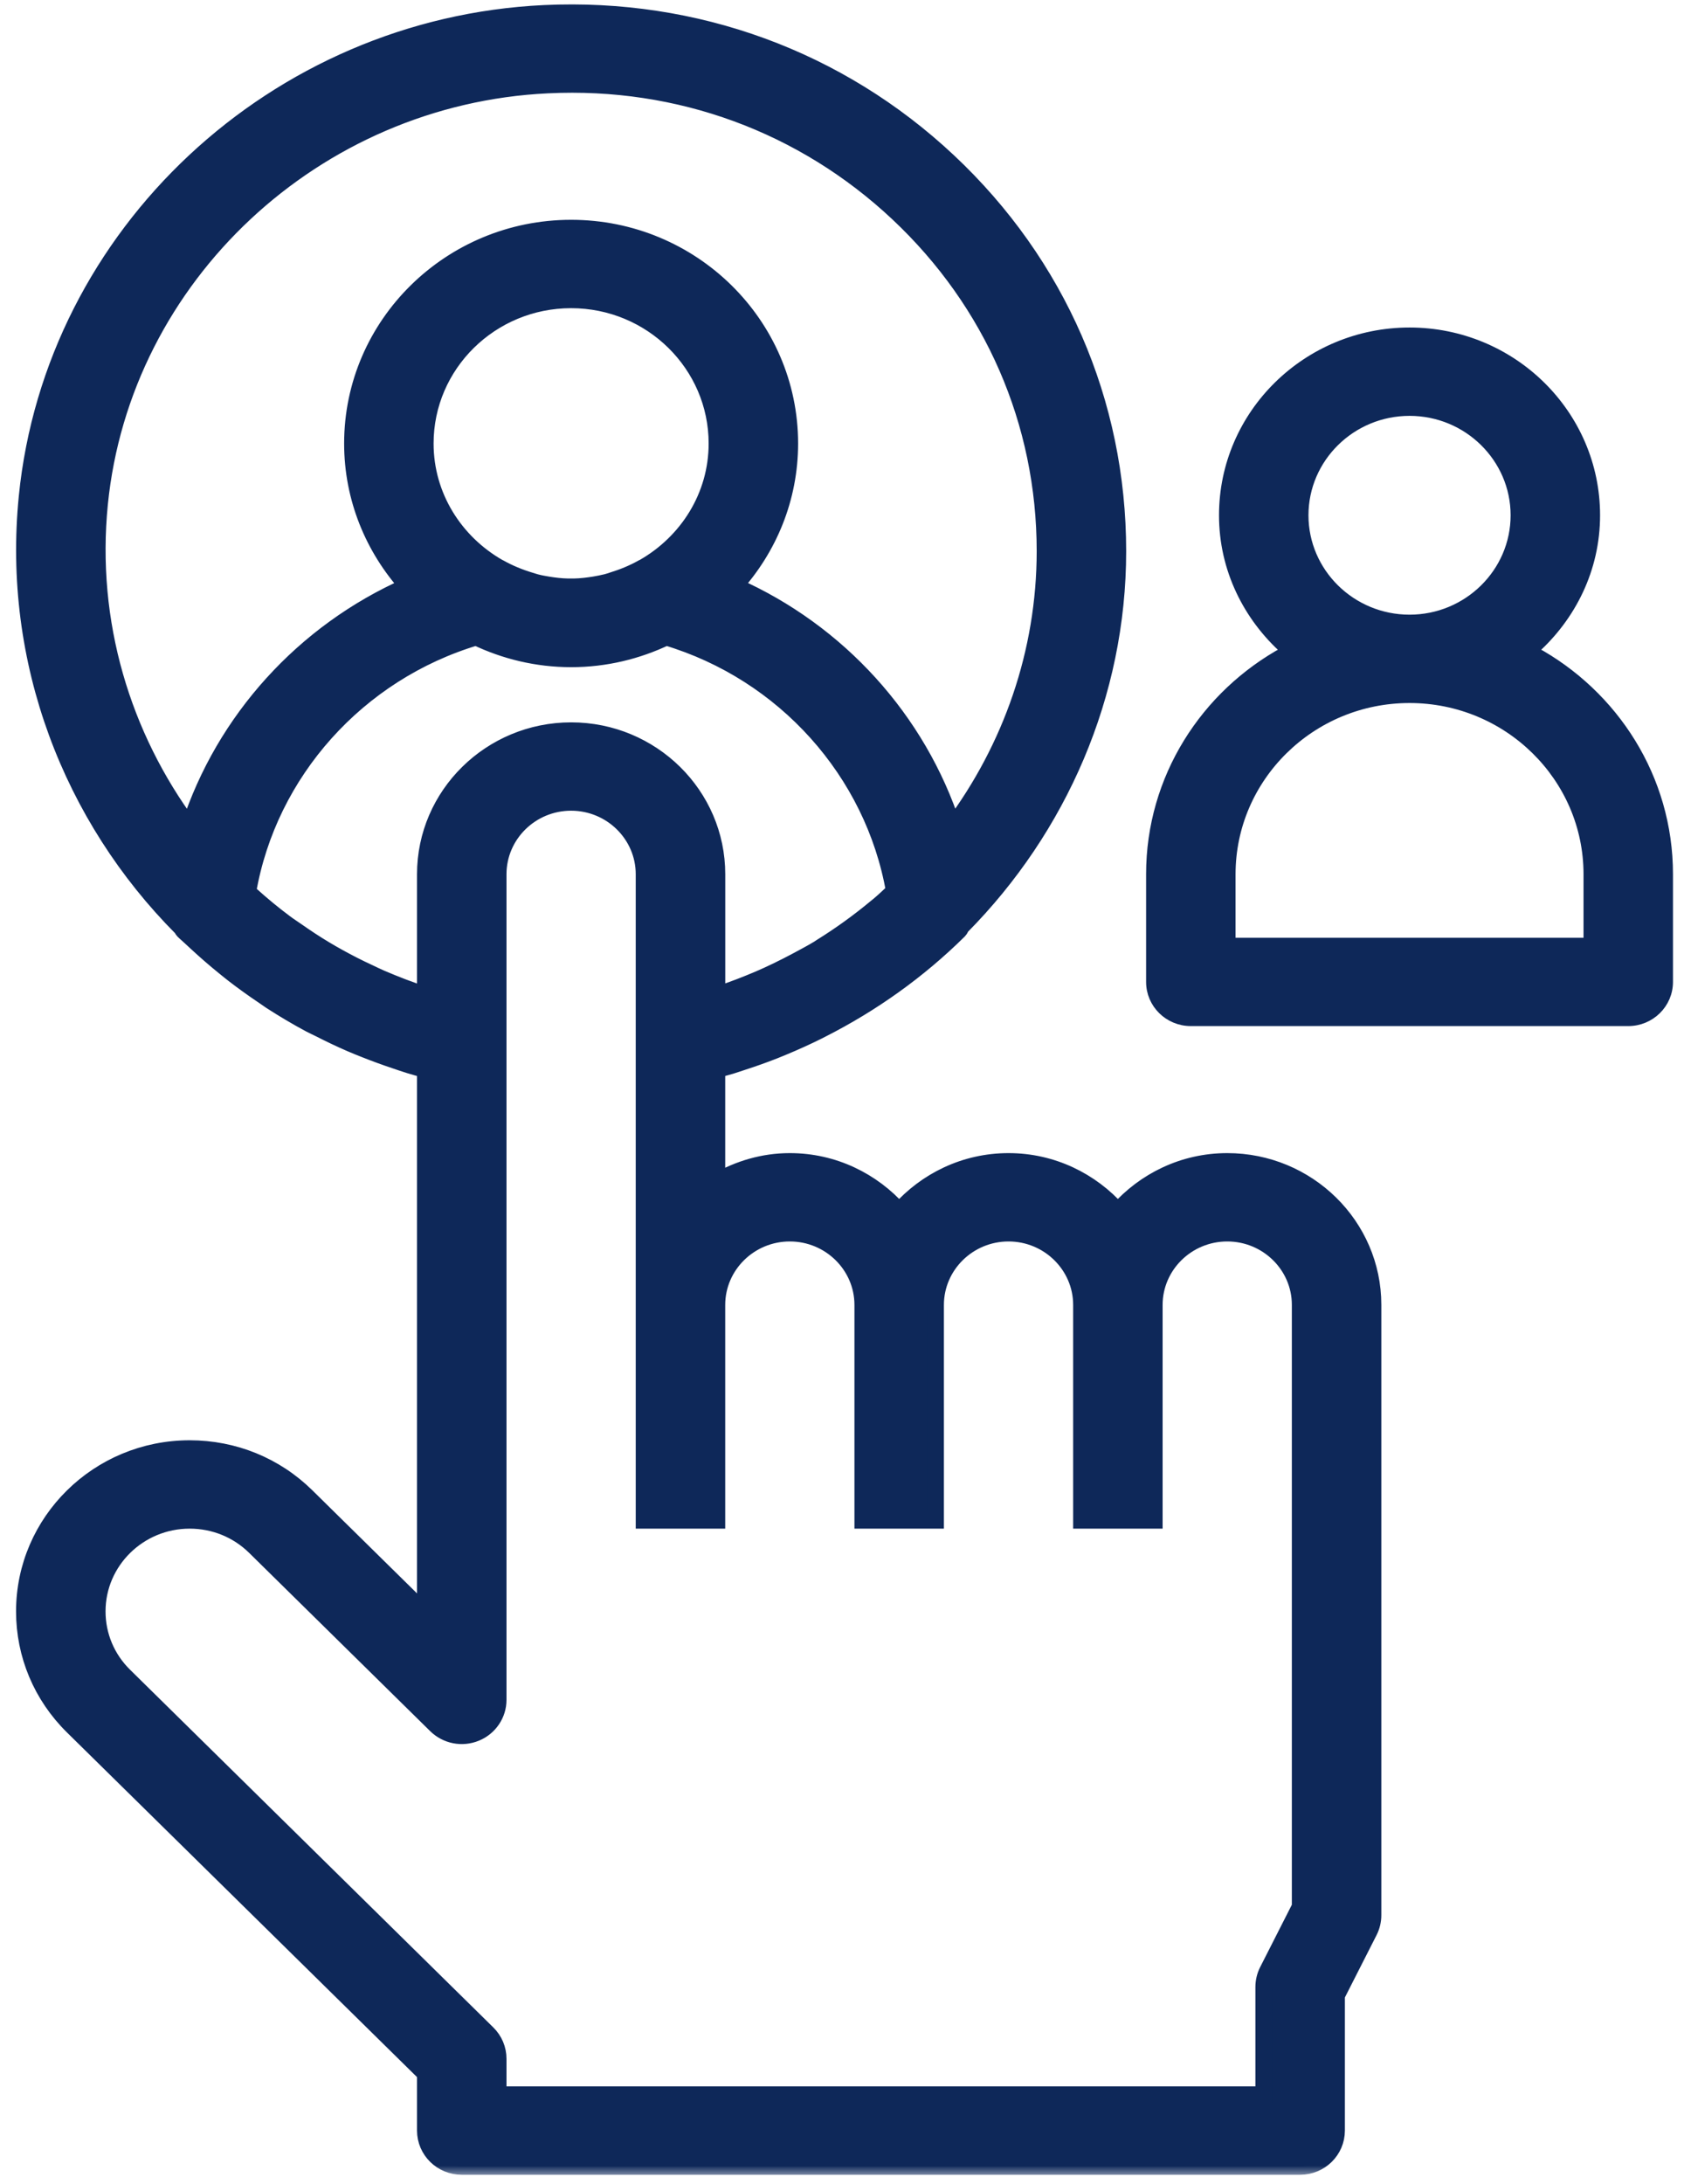 <svg width="81" height="105" viewBox="0 0 81 105" fill="none" xmlns="http://www.w3.org/2000/svg">
<mask id="path-1-outside-1" maskUnits="userSpaceOnUse" x="0.171" y="-0.389" width="67" height="105" fill="black">
<rect fill="white" x="0.171" y="-0.389" width="67" height="105"/>
<path d="M59.03 55.841C56.924 55.841 55.056 56.777 53.77 58.227C52.483 56.777 50.616 55.841 48.51 55.841C46.404 55.841 44.537 56.777 43.25 58.227C41.964 56.777 40.096 55.841 37.99 55.841C36.706 55.841 35.52 56.207 34.484 56.801V51.429C34.712 51.366 34.942 51.306 35.167 51.239C35.34 51.187 35.509 51.124 35.68 51.071C36.208 50.9 36.728 50.717 37.243 50.514C37.381 50.458 37.519 50.402 37.655 50.346C38.247 50.1 38.83 49.837 39.402 49.55C39.432 49.535 39.465 49.519 39.494 49.502C41.928 48.27 44.173 46.676 46.128 44.741C46.185 44.685 46.204 44.607 46.253 44.544C50.921 39.822 53.77 33.4 53.77 26.5C53.77 19.349 50.873 12.693 45.613 7.757C40.355 2.825 33.453 0.301 26.177 0.642C13.262 1.252 2.567 11.243 1.302 23.881C0.509 31.799 3.437 39.298 8.736 44.622C8.767 44.659 8.778 44.709 8.813 44.743C8.931 44.862 9.063 44.969 9.183 45.084C9.271 45.168 9.363 45.248 9.451 45.332C9.894 45.742 10.347 46.135 10.814 46.512C10.954 46.624 11.092 46.739 11.235 46.849C11.704 47.211 12.186 47.556 12.677 47.886C12.8 47.968 12.918 48.055 13.041 48.137C13.65 48.529 14.27 48.898 14.908 49.239C15.055 49.319 15.21 49.386 15.36 49.461C15.855 49.714 16.355 49.953 16.867 50.175C17.102 50.277 17.341 50.372 17.582 50.467C18.049 50.652 18.522 50.825 19 50.984C19.23 51.062 19.458 51.142 19.69 51.213C19.944 51.291 20.201 51.362 20.457 51.431V77.563L14.746 71.941C13.245 70.461 11.248 69.648 9.122 69.648C4.737 69.648 1.171 73.158 1.171 77.475C1.171 79.567 1.999 81.533 3.498 83.011L20.457 99.702V102.44C20.457 103.394 21.242 104.166 22.21 104.166H62.536C63.505 104.166 64.29 103.394 64.29 102.44V95.944L65.859 92.857C65.979 92.62 66.043 92.352 66.043 92.085V62.738C66.043 58.934 62.898 55.841 59.03 55.841ZM20.457 42.033V47.841C19.725 47.61 19.015 47.332 18.314 47.032C18.116 46.946 17.924 46.851 17.731 46.76C17.235 46.532 16.753 46.285 16.278 46.022C16.054 45.897 15.831 45.772 15.611 45.638C15.158 45.367 14.715 45.073 14.281 44.769C14.091 44.635 13.891 44.51 13.707 44.37C13.142 43.949 12.598 43.5 12.074 43.026C12.022 42.978 11.976 42.926 11.923 42.879C12.918 37.125 17.205 32.336 22.901 30.636C24.284 31.298 25.833 31.68 27.473 31.68C29.112 31.68 30.659 31.298 32.044 30.636C37.729 32.332 42.005 37.104 43.013 42.844C42.777 43.065 42.544 43.289 42.299 43.496C42.248 43.539 42.196 43.58 42.143 43.623C41.308 44.318 40.423 44.957 39.491 45.535C39.452 45.561 39.41 45.591 39.371 45.615C39.033 45.819 38.683 46.003 38.334 46.191C38.005 46.365 37.677 46.536 37.342 46.695C37.057 46.831 36.767 46.967 36.476 47.09C35.862 47.349 35.24 47.593 34.604 47.798C34.565 47.811 34.527 47.828 34.486 47.841V42.033C34.486 38.226 31.341 35.13 27.473 35.13C23.604 35.13 20.457 38.226 20.457 42.033ZM30.968 27.27C30.959 27.275 30.948 27.275 30.938 27.281C30.451 27.557 29.947 27.76 29.439 27.915C29.346 27.944 29.257 27.978 29.16 28C28.972 28.047 28.779 28.082 28.588 28.116C28.27 28.166 27.95 28.207 27.619 28.213C27.519 28.215 27.416 28.215 27.313 28.213C26.984 28.207 26.662 28.168 26.344 28.116C26.153 28.084 25.963 28.051 25.772 28C25.678 27.976 25.588 27.941 25.494 27.915C24.985 27.762 24.481 27.557 23.994 27.281C23.986 27.277 23.975 27.277 23.966 27.27C21.882 26.075 20.457 23.87 20.457 21.323C20.457 17.515 23.602 14.419 27.47 14.419C31.339 14.419 34.484 17.515 34.484 21.323C34.484 23.87 33.059 26.073 30.968 27.27ZM4.791 24.218C5.887 13.271 15.153 4.616 26.344 4.089C32.66 3.779 38.639 5.981 43.193 10.255C47.752 14.533 50.263 20.302 50.263 26.5C50.263 31.376 48.626 35.98 45.825 39.734C44.16 34.621 40.327 30.384 35.334 28.174C36.98 26.347 37.99 23.952 37.99 21.323C37.99 15.612 33.272 10.967 27.47 10.967C21.669 10.967 16.951 15.612 16.951 21.323C16.951 23.952 17.961 26.349 19.607 28.179C14.612 30.388 10.777 34.625 9.113 39.742C5.889 35.401 4.219 29.937 4.791 24.218ZM62.536 91.677L60.967 94.764C60.847 95.001 60.783 95.269 60.783 95.536V100.714H23.964V98.988C23.964 98.529 23.78 98.091 23.451 97.767L5.979 80.568C5.14 79.744 4.678 78.644 4.678 77.475C4.678 75.063 6.672 73.1 9.122 73.1C10.31 73.1 11.425 73.555 12.265 74.381L20.97 82.95C21.474 83.446 22.226 83.595 22.881 83.326C23.536 83.06 23.964 82.428 23.964 81.731V50.093V42.033C23.964 40.13 25.537 38.581 27.47 38.581C29.403 38.581 30.977 40.13 30.977 42.033V50.093V62.744V73.1H34.484V62.744C34.484 60.841 36.057 59.292 37.99 59.292C39.923 59.292 41.497 60.841 41.497 62.744V73.1H45.003V62.744C45.003 60.841 46.577 59.292 48.51 59.292C50.443 59.292 52.017 60.841 52.017 62.744V73.1H55.523V62.744C55.523 60.841 57.097 59.292 59.03 59.292C60.963 59.292 62.536 60.839 62.536 62.738V91.677Z"/>
</mask>
<path d="M59.03 55.841C56.924 55.841 55.056 56.777 53.77 58.227C52.483 56.777 50.616 55.841 48.51 55.841C46.404 55.841 44.537 56.777 43.25 58.227C41.964 56.777 40.096 55.841 37.99 55.841C36.706 55.841 35.52 56.207 34.484 56.801V51.429C34.712 51.366 34.942 51.306 35.167 51.239C35.34 51.187 35.509 51.124 35.68 51.071C36.208 50.9 36.728 50.717 37.243 50.514C37.381 50.458 37.519 50.402 37.655 50.346C38.247 50.1 38.83 49.837 39.402 49.55C39.432 49.535 39.465 49.519 39.494 49.502C41.928 48.27 44.173 46.676 46.128 44.741C46.185 44.685 46.204 44.607 46.253 44.544C50.921 39.822 53.77 33.4 53.77 26.5C53.77 19.349 50.873 12.693 45.613 7.757C40.355 2.825 33.453 0.301 26.177 0.642C13.262 1.252 2.567 11.243 1.302 23.881C0.509 31.799 3.437 39.298 8.736 44.622C8.767 44.659 8.778 44.709 8.813 44.743C8.931 44.862 9.063 44.969 9.183 45.084C9.271 45.168 9.363 45.248 9.451 45.332C9.894 45.742 10.347 46.135 10.814 46.512C10.954 46.624 11.092 46.739 11.235 46.849C11.704 47.211 12.186 47.556 12.677 47.886C12.8 47.968 12.918 48.055 13.041 48.137C13.65 48.529 14.27 48.898 14.908 49.239C15.055 49.319 15.21 49.386 15.36 49.461C15.855 49.714 16.355 49.953 16.867 50.175C17.102 50.277 17.341 50.372 17.582 50.467C18.049 50.652 18.522 50.825 19 50.984C19.23 51.062 19.458 51.142 19.69 51.213C19.944 51.291 20.201 51.362 20.457 51.431V77.563L14.746 71.941C13.245 70.461 11.248 69.648 9.122 69.648C4.737 69.648 1.171 73.158 1.171 77.475C1.171 79.567 1.999 81.533 3.498 83.011L20.457 99.702V102.44C20.457 103.394 21.242 104.166 22.21 104.166H62.536C63.505 104.166 64.29 103.394 64.29 102.44V95.944L65.859 92.857C65.979 92.62 66.043 92.352 66.043 92.085V62.738C66.043 58.934 62.898 55.841 59.03 55.841ZM20.457 42.033V47.841C19.725 47.61 19.015 47.332 18.314 47.032C18.116 46.946 17.924 46.851 17.731 46.76C17.235 46.532 16.753 46.285 16.278 46.022C16.054 45.897 15.831 45.772 15.611 45.638C15.158 45.367 14.715 45.073 14.281 44.769C14.091 44.635 13.891 44.51 13.707 44.37C13.142 43.949 12.598 43.5 12.074 43.026C12.022 42.978 11.976 42.926 11.923 42.879C12.918 37.125 17.205 32.336 22.901 30.636C24.284 31.298 25.833 31.68 27.473 31.68C29.112 31.68 30.659 31.298 32.044 30.636C37.729 32.332 42.005 37.104 43.013 42.844C42.777 43.065 42.544 43.289 42.299 43.496C42.248 43.539 42.196 43.58 42.143 43.623C41.308 44.318 40.423 44.957 39.491 45.535C39.452 45.561 39.41 45.591 39.371 45.615C39.033 45.819 38.683 46.003 38.334 46.191C38.005 46.365 37.677 46.536 37.342 46.695C37.057 46.831 36.767 46.967 36.476 47.09C35.862 47.349 35.24 47.593 34.604 47.798C34.565 47.811 34.527 47.828 34.486 47.841V42.033C34.486 38.226 31.341 35.13 27.473 35.13C23.604 35.13 20.457 38.226 20.457 42.033ZM30.968 27.27C30.959 27.275 30.948 27.275 30.938 27.281C30.451 27.557 29.947 27.76 29.439 27.915C29.346 27.944 29.257 27.978 29.16 28C28.972 28.047 28.779 28.082 28.588 28.116C28.27 28.166 27.95 28.207 27.619 28.213C27.519 28.215 27.416 28.215 27.313 28.213C26.984 28.207 26.662 28.168 26.344 28.116C26.153 28.084 25.963 28.051 25.772 28C25.678 27.976 25.588 27.941 25.494 27.915C24.985 27.762 24.481 27.557 23.994 27.281C23.986 27.277 23.975 27.277 23.966 27.27C21.882 26.075 20.457 23.87 20.457 21.323C20.457 17.515 23.602 14.419 27.47 14.419C31.339 14.419 34.484 17.515 34.484 21.323C34.484 23.87 33.059 26.073 30.968 27.27ZM4.791 24.218C5.887 13.271 15.153 4.616 26.344 4.089C32.66 3.779 38.639 5.981 43.193 10.255C47.752 14.533 50.263 20.302 50.263 26.5C50.263 31.376 48.626 35.98 45.825 39.734C44.16 34.621 40.327 30.384 35.334 28.174C36.98 26.347 37.99 23.952 37.99 21.323C37.99 15.612 33.272 10.967 27.47 10.967C21.669 10.967 16.951 15.612 16.951 21.323C16.951 23.952 17.961 26.349 19.607 28.179C14.612 30.388 10.777 34.625 9.113 39.742C5.889 35.401 4.219 29.937 4.791 24.218ZM62.536 91.677L60.967 94.764C60.847 95.001 60.783 95.269 60.783 95.536V100.714H23.964V98.988C23.964 98.529 23.78 98.091 23.451 97.767L5.979 80.568C5.14 79.744 4.678 78.644 4.678 77.475C4.678 75.063 6.672 73.1 9.122 73.1C10.31 73.1 11.425 73.555 12.265 74.381L20.97 82.95C21.474 83.446 22.226 83.595 22.881 83.326C23.536 83.06 23.964 82.428 23.964 81.731V50.093V42.033C23.964 40.13 25.537 38.581 27.47 38.581C29.403 38.581 30.977 40.13 30.977 42.033V50.093V62.744V73.1H34.484V62.744C34.484 60.841 36.057 59.292 37.99 59.292C39.923 59.292 41.497 60.841 41.497 62.744V73.1H45.003V62.744C45.003 60.841 46.577 59.292 48.51 59.292C50.443 59.292 52.017 60.841 52.017 62.744V73.1H55.523V62.744C55.523 60.841 57.097 59.292 59.03 59.292C60.963 59.292 62.536 60.839 62.536 62.738V91.677Z" fill="#0e2859"/>
<path d="M59.03 55.841C56.924 55.841 55.056 56.777 53.77 58.227C52.483 56.777 50.616 55.841 48.51 55.841C46.404 55.841 44.537 56.777 43.25 58.227C41.964 56.777 40.096 55.841 37.99 55.841C36.706 55.841 35.52 56.207 34.484 56.801V51.429C34.712 51.366 34.942 51.306 35.167 51.239C35.34 51.187 35.509 51.124 35.68 51.071C36.208 50.9 36.728 50.717 37.243 50.514C37.381 50.458 37.519 50.402 37.655 50.346C38.247 50.1 38.83 49.837 39.402 49.55C39.432 49.535 39.465 49.519 39.494 49.502C41.928 48.27 44.173 46.676 46.128 44.741C46.185 44.685 46.204 44.607 46.253 44.544C50.921 39.822 53.77 33.4 53.77 26.5C53.77 19.349 50.873 12.693 45.613 7.757C40.355 2.825 33.453 0.301 26.177 0.642C13.262 1.252 2.567 11.243 1.302 23.881C0.509 31.799 3.437 39.298 8.736 44.622C8.767 44.659 8.778 44.709 8.813 44.743C8.931 44.862 9.063 44.969 9.183 45.084C9.271 45.168 9.363 45.248 9.451 45.332C9.894 45.742 10.347 46.135 10.814 46.512C10.954 46.624 11.092 46.739 11.235 46.849C11.704 47.211 12.186 47.556 12.677 47.886C12.8 47.968 12.918 48.055 13.041 48.137C13.65 48.529 14.27 48.898 14.908 49.239C15.055 49.319 15.21 49.386 15.36 49.461C15.855 49.714 16.355 49.953 16.867 50.175C17.102 50.277 17.341 50.372 17.582 50.467C18.049 50.652 18.522 50.825 19 50.984C19.23 51.062 19.458 51.142 19.69 51.213C19.944 51.291 20.201 51.362 20.457 51.431V77.563L14.746 71.941C13.245 70.461 11.248 69.648 9.122 69.648C4.737 69.648 1.171 73.158 1.171 77.475C1.171 79.567 1.999 81.533 3.498 83.011L20.457 99.702V102.44C20.457 103.394 21.242 104.166 22.21 104.166H62.536C63.505 104.166 64.29 103.394 64.29 102.44V95.944L65.859 92.857C65.979 92.62 66.043 92.352 66.043 92.085V62.738C66.043 58.934 62.898 55.841 59.03 55.841ZM20.457 42.033V47.841C19.725 47.61 19.015 47.332 18.314 47.032C18.116 46.946 17.924 46.851 17.731 46.76C17.235 46.532 16.753 46.285 16.278 46.022C16.054 45.897 15.831 45.772 15.611 45.638C15.158 45.367 14.715 45.073 14.281 44.769C14.091 44.635 13.891 44.51 13.707 44.37C13.142 43.949 12.598 43.5 12.074 43.026C12.022 42.978 11.976 42.926 11.923 42.879C12.918 37.125 17.205 32.336 22.901 30.636C24.284 31.298 25.833 31.68 27.473 31.68C29.112 31.68 30.659 31.298 32.044 30.636C37.729 32.332 42.005 37.104 43.013 42.844C42.777 43.065 42.544 43.289 42.299 43.496C42.248 43.539 42.196 43.58 42.143 43.623C41.308 44.318 40.423 44.957 39.491 45.535C39.452 45.561 39.41 45.591 39.371 45.615C39.033 45.819 38.683 46.003 38.334 46.191C38.005 46.365 37.677 46.536 37.342 46.695C37.057 46.831 36.767 46.967 36.476 47.09C35.862 47.349 35.24 47.593 34.604 47.798C34.565 47.811 34.527 47.828 34.486 47.841V42.033C34.486 38.226 31.341 35.13 27.473 35.13C23.604 35.13 20.457 38.226 20.457 42.033ZM30.968 27.27C30.959 27.275 30.948 27.275 30.938 27.281C30.451 27.557 29.947 27.76 29.439 27.915C29.346 27.944 29.257 27.978 29.16 28C28.972 28.047 28.779 28.082 28.588 28.116C28.27 28.166 27.95 28.207 27.619 28.213C27.519 28.215 27.416 28.215 27.313 28.213C26.984 28.207 26.662 28.168 26.344 28.116C26.153 28.084 25.963 28.051 25.772 28C25.678 27.976 25.588 27.941 25.494 27.915C24.985 27.762 24.481 27.557 23.994 27.281C23.986 27.277 23.975 27.277 23.966 27.27C21.882 26.075 20.457 23.87 20.457 21.323C20.457 17.515 23.602 14.419 27.47 14.419C31.339 14.419 34.484 17.515 34.484 21.323C34.484 23.87 33.059 26.073 30.968 27.27ZM4.791 24.218C5.887 13.271 15.153 4.616 26.344 4.089C32.66 3.779 38.639 5.981 43.193 10.255C47.752 14.533 50.263 20.302 50.263 26.5C50.263 31.376 48.626 35.98 45.825 39.734C44.16 34.621 40.327 30.384 35.334 28.174C36.98 26.347 37.99 23.952 37.99 21.323C37.99 15.612 33.272 10.967 27.47 10.967C21.669 10.967 16.951 15.612 16.951 21.323C16.951 23.952 17.961 26.349 19.607 28.179C14.612 30.388 10.777 34.625 9.113 39.742C5.889 35.401 4.219 29.937 4.791 24.218ZM62.536 91.677L60.967 94.764C60.847 95.001 60.783 95.269 60.783 95.536V100.714H23.964V98.988C23.964 98.529 23.78 98.091 23.451 97.767L5.979 80.568C5.14 79.744 4.678 78.644 4.678 77.475C4.678 75.063 6.672 73.1 9.122 73.1C10.31 73.1 11.425 73.555 12.265 74.381L20.97 82.95C21.474 83.446 22.226 83.595 22.881 83.326C23.536 83.06 23.964 82.428 23.964 81.731V50.093V42.033C23.964 40.13 25.537 38.581 27.47 38.581C29.403 38.581 30.977 40.13 30.977 42.033V50.093V62.744V73.1H34.484V62.744C34.484 60.841 36.057 59.292 37.99 59.292C39.923 59.292 41.497 60.841 41.497 62.744V73.1H45.003V62.744C45.003 60.841 46.577 59.292 48.51 59.292C50.443 59.292 52.017 60.841 52.017 62.744V73.1H55.523V62.744C55.523 60.841 57.097 59.292 59.03 59.292C60.963 59.292 62.536 60.839 62.536 62.738V91.677Z" stroke="#0e2859" stroke-width="0.797" mask="url(#path-1-outside-1)"/>
<path d="M58.833 24.775C58.833 27.364 59.995 29.667 61.8 31.28C57.95 33.37 55.326 37.4 55.326 42.034V47.211C55.326 48.278 56.203 49.136 57.279 49.136H78.318C79.394 49.136 80.271 48.278 80.271 47.211V42.034C80.271 37.4 77.647 33.37 73.797 31.278C75.603 29.666 76.764 27.364 76.764 24.775C76.764 19.903 72.74 15.946 67.799 15.946C62.857 15.946 58.833 19.903 58.833 24.775ZM62.738 24.775C62.738 22.033 65.006 19.796 67.799 19.796C70.591 19.796 72.859 22.033 72.859 24.775C72.859 27.516 70.591 29.753 67.799 29.753C65.006 29.753 62.738 27.516 62.738 24.775ZM59.231 45.286V42.034C59.231 37.387 63.071 33.603 67.799 33.603C72.526 33.603 76.366 37.387 76.366 42.034V45.286H59.231Z" fill="#0e2859" stroke="#0e2859" stroke-width="0.398"/>
</svg>
